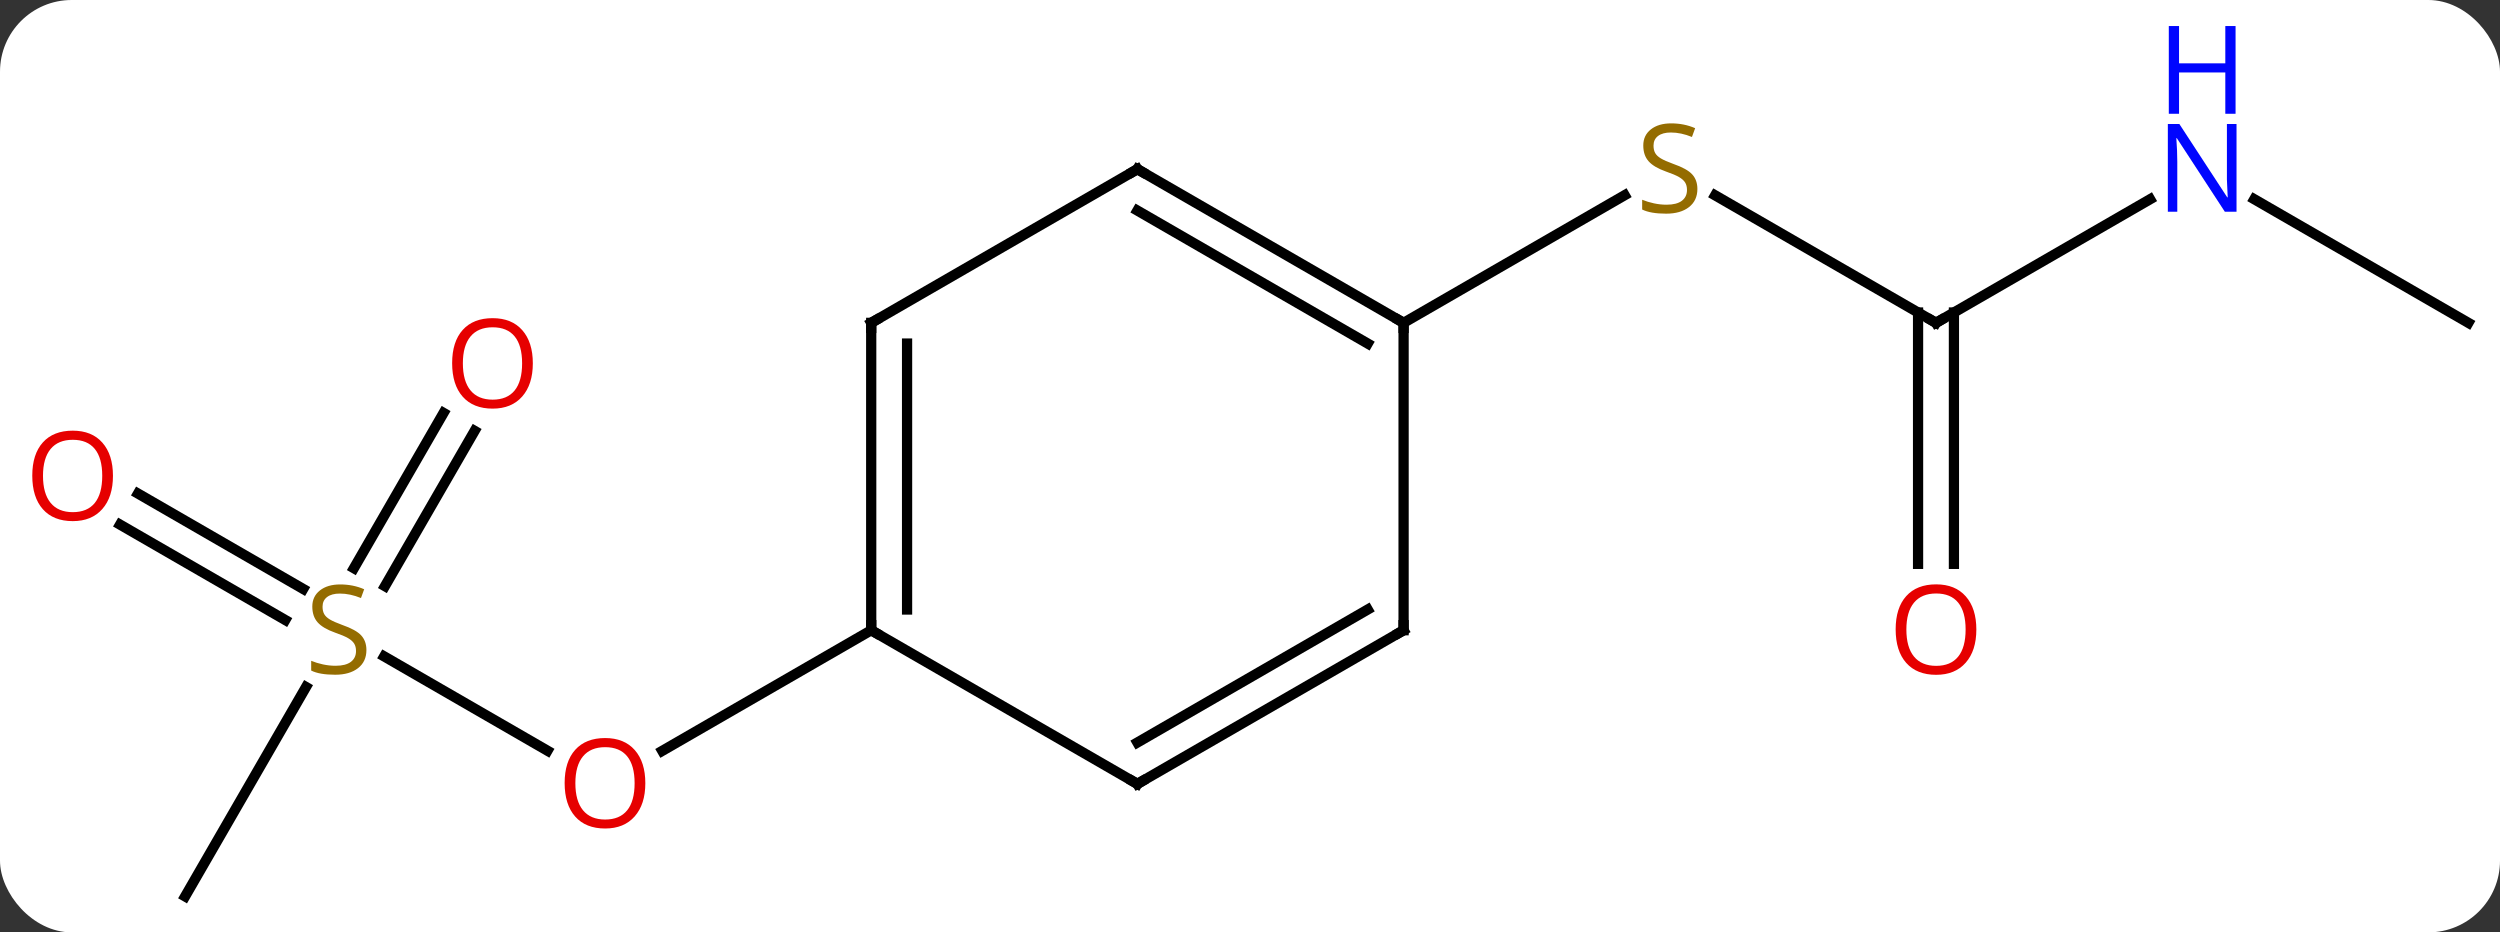 <svg width="244" viewBox="0 0 244 91" style="fill-opacity:1; color-rendering:auto; color-interpolation:auto; text-rendering:auto; stroke:black; stroke-linecap:square; stroke-miterlimit:10; shape-rendering:auto; stroke-opacity:1; fill:black; stroke-dasharray:none; font-weight:normal; stroke-width:1; font-family:'Open Sans'; font-style:normal; stroke-linejoin:miter; font-size:12; stroke-dashoffset:0; image-rendering:auto;" height="91" class="cas-substance-image" xmlns:xlink="http://www.w3.org/1999/xlink" xmlns="http://www.w3.org/2000/svg"><rect x="0" y="0" width="244" height="91" fill="#333333" stroke="none"/><svg class="cas-substance-single-component"><rect y="0" x="0" width="244" stroke="none" ry="7" rx="7" height="91" fill="white" class="cas-substance-group"/><svg y="0" x="0" width="244" viewBox="0 0 244 91" style="fill:black;" height="91" class="cas-substance-single-component-image"><svg><g><g transform="translate(124,52)" style="text-rendering:geometricPrecision; color-rendering:optimizeQuality; color-interpolation:linearRGB; stroke-linecap:butt; image-rendering:optimizeQuality;"><line y2="12.066" y1="21.269" x2="-86.506" x1="-70.567" style="fill:none;"/><line y2="9.51" y1="21.284" x2="-38.97" x1="-59.365" style="fill:none;"/><line y2="35.49" y1="15.054" x2="-105.933" x1="-94.134" style="fill:none;"/><line y2="-3.827" y1="5.484" x2="-110.533" x1="-94.407" style="fill:none;"/><line y2="-0.796" y1="8.514" x2="-112.283" x1="-96.157" style="fill:none;"/><line y2="-9.947" y1="5.208" x2="-77.678" x1="-86.429" style="fill:none;"/><line y2="-11.697" y1="3.458" x2="-80.71" x1="-89.46" style="fill:none;"/><line y2="-20.49" y1="-32.934" x2="64.953" x1="43.397" style="fill:none;"/><line y2="-20.49" y1="-32.948" x2="12.99" x1="34.568" style="fill:none;"/><line y2="-32.555" y1="-20.49" x2="85.849" x1="64.953" style="fill:none;"/><line y2="3.033" y1="-21.5" x2="63.203" x1="63.203" style="fill:none;"/><line y2="3.033" y1="-21.5" x2="66.703" x1="66.703" style="fill:none;"/><line y2="-20.49" y1="-32.555" x2="116.913" x1="96.017" style="fill:none;"/><line y2="-20.49" y1="9.51" x2="-38.97" x1="-38.97" style="fill:none;"/><line y2="-18.469" y1="7.489" x2="-35.47" x1="-35.47" style="fill:none;"/><line y2="24.51" y1="9.51" x2="-12.99" x1="-38.97" style="fill:none;"/><line y2="-35.49" y1="-20.49" x2="-12.99" x1="-38.97" style="fill:none;"/><line y2="9.51" y1="24.51" x2="12.99" x1="-12.99" style="fill:none;"/><line y2="7.489" y1="20.468" x2="9.49" x1="-12.99" style="fill:none;"/><line y2="-20.49" y1="-35.49" x2="12.99" x1="-12.99" style="fill:none;"/><line y2="-18.469" y1="-31.448" x2="9.49" x1="-12.99" style="fill:none;"/><line y2="-20.49" y1="9.51" x2="12.99" x1="12.99" style="fill:none;"/></g><g transform="translate(124,52)" style="fill:rgb(230,0,0); text-rendering:geometricPrecision; color-rendering:optimizeQuality; image-rendering:optimizeQuality; font-family:'Open Sans'; stroke:rgb(230,0,0); color-interpolation:linearRGB;"><path style="stroke:none;" d="M-61.016 24.44 Q-61.016 26.502 -62.055 27.682 Q-63.094 28.862 -64.937 28.862 Q-66.828 28.862 -67.859 27.698 Q-68.891 26.533 -68.891 24.424 Q-68.891 22.33 -67.859 21.182 Q-66.828 20.033 -64.937 20.033 Q-63.078 20.033 -62.047 21.205 Q-61.016 22.377 -61.016 24.44 ZM-67.844 24.44 Q-67.844 26.174 -67.101 27.08 Q-66.359 27.987 -64.937 27.987 Q-63.516 27.987 -62.789 27.088 Q-62.062 26.19 -62.062 24.44 Q-62.062 22.705 -62.789 21.815 Q-63.516 20.924 -64.937 20.924 Q-66.359 20.924 -67.101 21.823 Q-67.844 22.721 -67.844 24.44 Z"/><path style="fill:rgb(148,108,0); stroke:none;" d="M-88.238 11.447 Q-88.238 12.572 -89.058 13.213 Q-89.878 13.854 -91.285 13.854 Q-92.816 13.854 -93.628 13.447 L-93.628 12.494 Q-93.097 12.713 -92.48 12.846 Q-91.863 12.979 -91.253 12.979 Q-90.253 12.979 -89.753 12.596 Q-89.253 12.213 -89.253 11.541 Q-89.253 11.104 -89.433 10.815 Q-89.613 10.526 -90.027 10.283 Q-90.441 10.041 -91.3 9.744 Q-92.488 9.322 -93.003 8.737 Q-93.519 8.151 -93.519 7.197 Q-93.519 6.213 -92.777 5.627 Q-92.035 5.041 -90.8 5.041 Q-89.535 5.041 -88.456 5.51 L-88.769 6.369 Q-89.831 5.932 -90.831 5.932 Q-91.628 5.932 -92.074 6.268 Q-92.519 6.604 -92.519 7.213 Q-92.519 7.651 -92.355 7.94 Q-92.191 8.229 -91.8 8.463 Q-91.41 8.697 -90.597 8.994 Q-89.253 9.463 -88.746 10.018 Q-88.238 10.572 -88.238 11.447 Z"/><path style="stroke:none;" d="M-112.975 -5.56 Q-112.975 -3.498 -114.015 -2.318 Q-115.054 -1.138 -116.897 -1.138 Q-118.788 -1.138 -119.819 -2.303 Q-120.85 -3.467 -120.85 -5.576 Q-120.85 -7.67 -119.819 -8.818 Q-118.788 -9.967 -116.897 -9.967 Q-115.038 -9.967 -114.007 -8.795 Q-112.975 -7.623 -112.975 -5.56 ZM-119.804 -5.56 Q-119.804 -3.826 -119.061 -2.92 Q-118.319 -2.013 -116.897 -2.013 Q-115.475 -2.013 -114.749 -2.912 Q-114.022 -3.81 -114.022 -5.56 Q-114.022 -7.295 -114.749 -8.185 Q-115.475 -9.076 -116.897 -9.076 Q-118.319 -9.076 -119.061 -8.178 Q-119.804 -7.279 -119.804 -5.56 Z"/><path style="stroke:none;" d="M-71.996 -16.54 Q-71.996 -14.478 -73.035 -13.298 Q-74.074 -12.118 -75.917 -12.118 Q-77.808 -12.118 -78.839 -13.283 Q-79.871 -14.447 -79.871 -16.556 Q-79.871 -18.65 -78.839 -19.798 Q-77.808 -20.947 -75.917 -20.947 Q-74.058 -20.947 -73.027 -19.775 Q-71.996 -18.603 -71.996 -16.54 ZM-78.824 -16.54 Q-78.824 -14.806 -78.081 -13.9 Q-77.339 -12.993 -75.917 -12.993 Q-74.496 -12.993 -73.769 -13.892 Q-73.042 -14.79 -73.042 -16.54 Q-73.042 -18.275 -73.769 -19.165 Q-74.496 -20.056 -75.917 -20.056 Q-77.339 -20.056 -78.081 -19.157 Q-78.824 -18.259 -78.824 -16.54 Z"/><path style="fill:rgb(148,108,0); stroke:none;" d="M41.665 -33.553 Q41.665 -32.428 40.845 -31.787 Q40.025 -31.146 38.618 -31.146 Q37.087 -31.146 36.275 -31.552 L36.275 -32.506 Q36.806 -32.287 37.423 -32.154 Q38.04 -32.021 38.65 -32.021 Q39.65 -32.021 40.15 -32.404 Q40.65 -32.787 40.65 -33.459 Q40.65 -33.896 40.47 -34.185 Q40.29 -34.474 39.876 -34.717 Q39.462 -34.959 38.603 -35.256 Q37.415 -35.678 36.9 -36.263 Q36.384 -36.849 36.384 -37.803 Q36.384 -38.787 37.126 -39.373 Q37.868 -39.959 39.103 -39.959 Q40.368 -39.959 41.447 -39.49 L41.134 -38.631 Q40.072 -39.068 39.072 -39.068 Q38.275 -39.068 37.829 -38.732 Q37.384 -38.396 37.384 -37.787 Q37.384 -37.349 37.548 -37.06 Q37.712 -36.771 38.103 -36.537 Q38.493 -36.303 39.306 -36.006 Q40.65 -35.537 41.157 -34.982 Q41.665 -34.428 41.665 -33.553 Z"/></g><g transform="translate(124,52)" style="stroke-linecap:butt; text-rendering:geometricPrecision; color-rendering:optimizeQuality; image-rendering:optimizeQuality; font-family:'Open Sans'; color-interpolation:linearRGB; stroke-miterlimit:5;"><path style="fill:none;" d="M64.52 -20.74 L64.953 -20.49 L65.386 -20.74"/><path style="fill:rgb(0,5,255); stroke:none;" d="M94.285 -31.334 L93.144 -31.334 L88.456 -38.521 L88.41 -38.521 Q88.503 -37.256 88.503 -36.209 L88.503 -31.334 L87.581 -31.334 L87.581 -39.896 L88.706 -39.896 L93.378 -32.74 L93.425 -32.74 Q93.425 -32.896 93.378 -33.756 Q93.331 -34.615 93.347 -34.99 L93.347 -39.896 L94.285 -39.896 L94.285 -31.334 Z"/><path style="fill:rgb(0,5,255); stroke:none;" d="M94.191 -40.896 L93.191 -40.896 L93.191 -44.928 L88.675 -44.928 L88.675 -40.896 L87.675 -40.896 L87.675 -49.459 L88.675 -49.459 L88.675 -45.818 L93.191 -45.818 L93.191 -49.459 L94.191 -49.459 L94.191 -40.896 Z"/><path style="fill:rgb(230,0,0); stroke:none;" d="M68.891 9.44 Q68.891 11.502 67.851 12.682 Q66.812 13.862 64.969 13.862 Q63.078 13.862 62.047 12.697 Q61.016 11.533 61.016 9.424 Q61.016 7.33 62.047 6.182 Q63.078 5.033 64.969 5.033 Q66.828 5.033 67.859 6.205 Q68.891 7.377 68.891 9.44 ZM62.062 9.44 Q62.062 11.174 62.805 12.08 Q63.547 12.987 64.969 12.987 Q66.391 12.987 67.117 12.088 Q67.844 11.19 67.844 9.44 Q67.844 7.705 67.117 6.815 Q66.391 5.924 64.969 5.924 Q63.547 5.924 62.805 6.822 Q62.062 7.721 62.062 9.44 Z"/><path style="fill:none;" d="M-38.97 9.01 L-38.97 9.51 L-38.537 9.76"/><path style="fill:none;" d="M-38.97 -19.99 L-38.97 -20.49 L-38.537 -20.74"/><path style="fill:none;" d="M-13.423 24.26 L-12.99 24.51 L-12.557 24.26"/><path style="fill:none;" d="M-13.423 -35.24 L-12.99 -35.49 L-12.557 -35.24"/><path style="fill:none;" d="M12.557 9.76 L12.99 9.51 L12.99 9.01"/><path style="fill:none;" d="M12.557 -20.74 L12.99 -20.49 L12.99 -19.99"/></g></g></svg></svg></svg></svg>